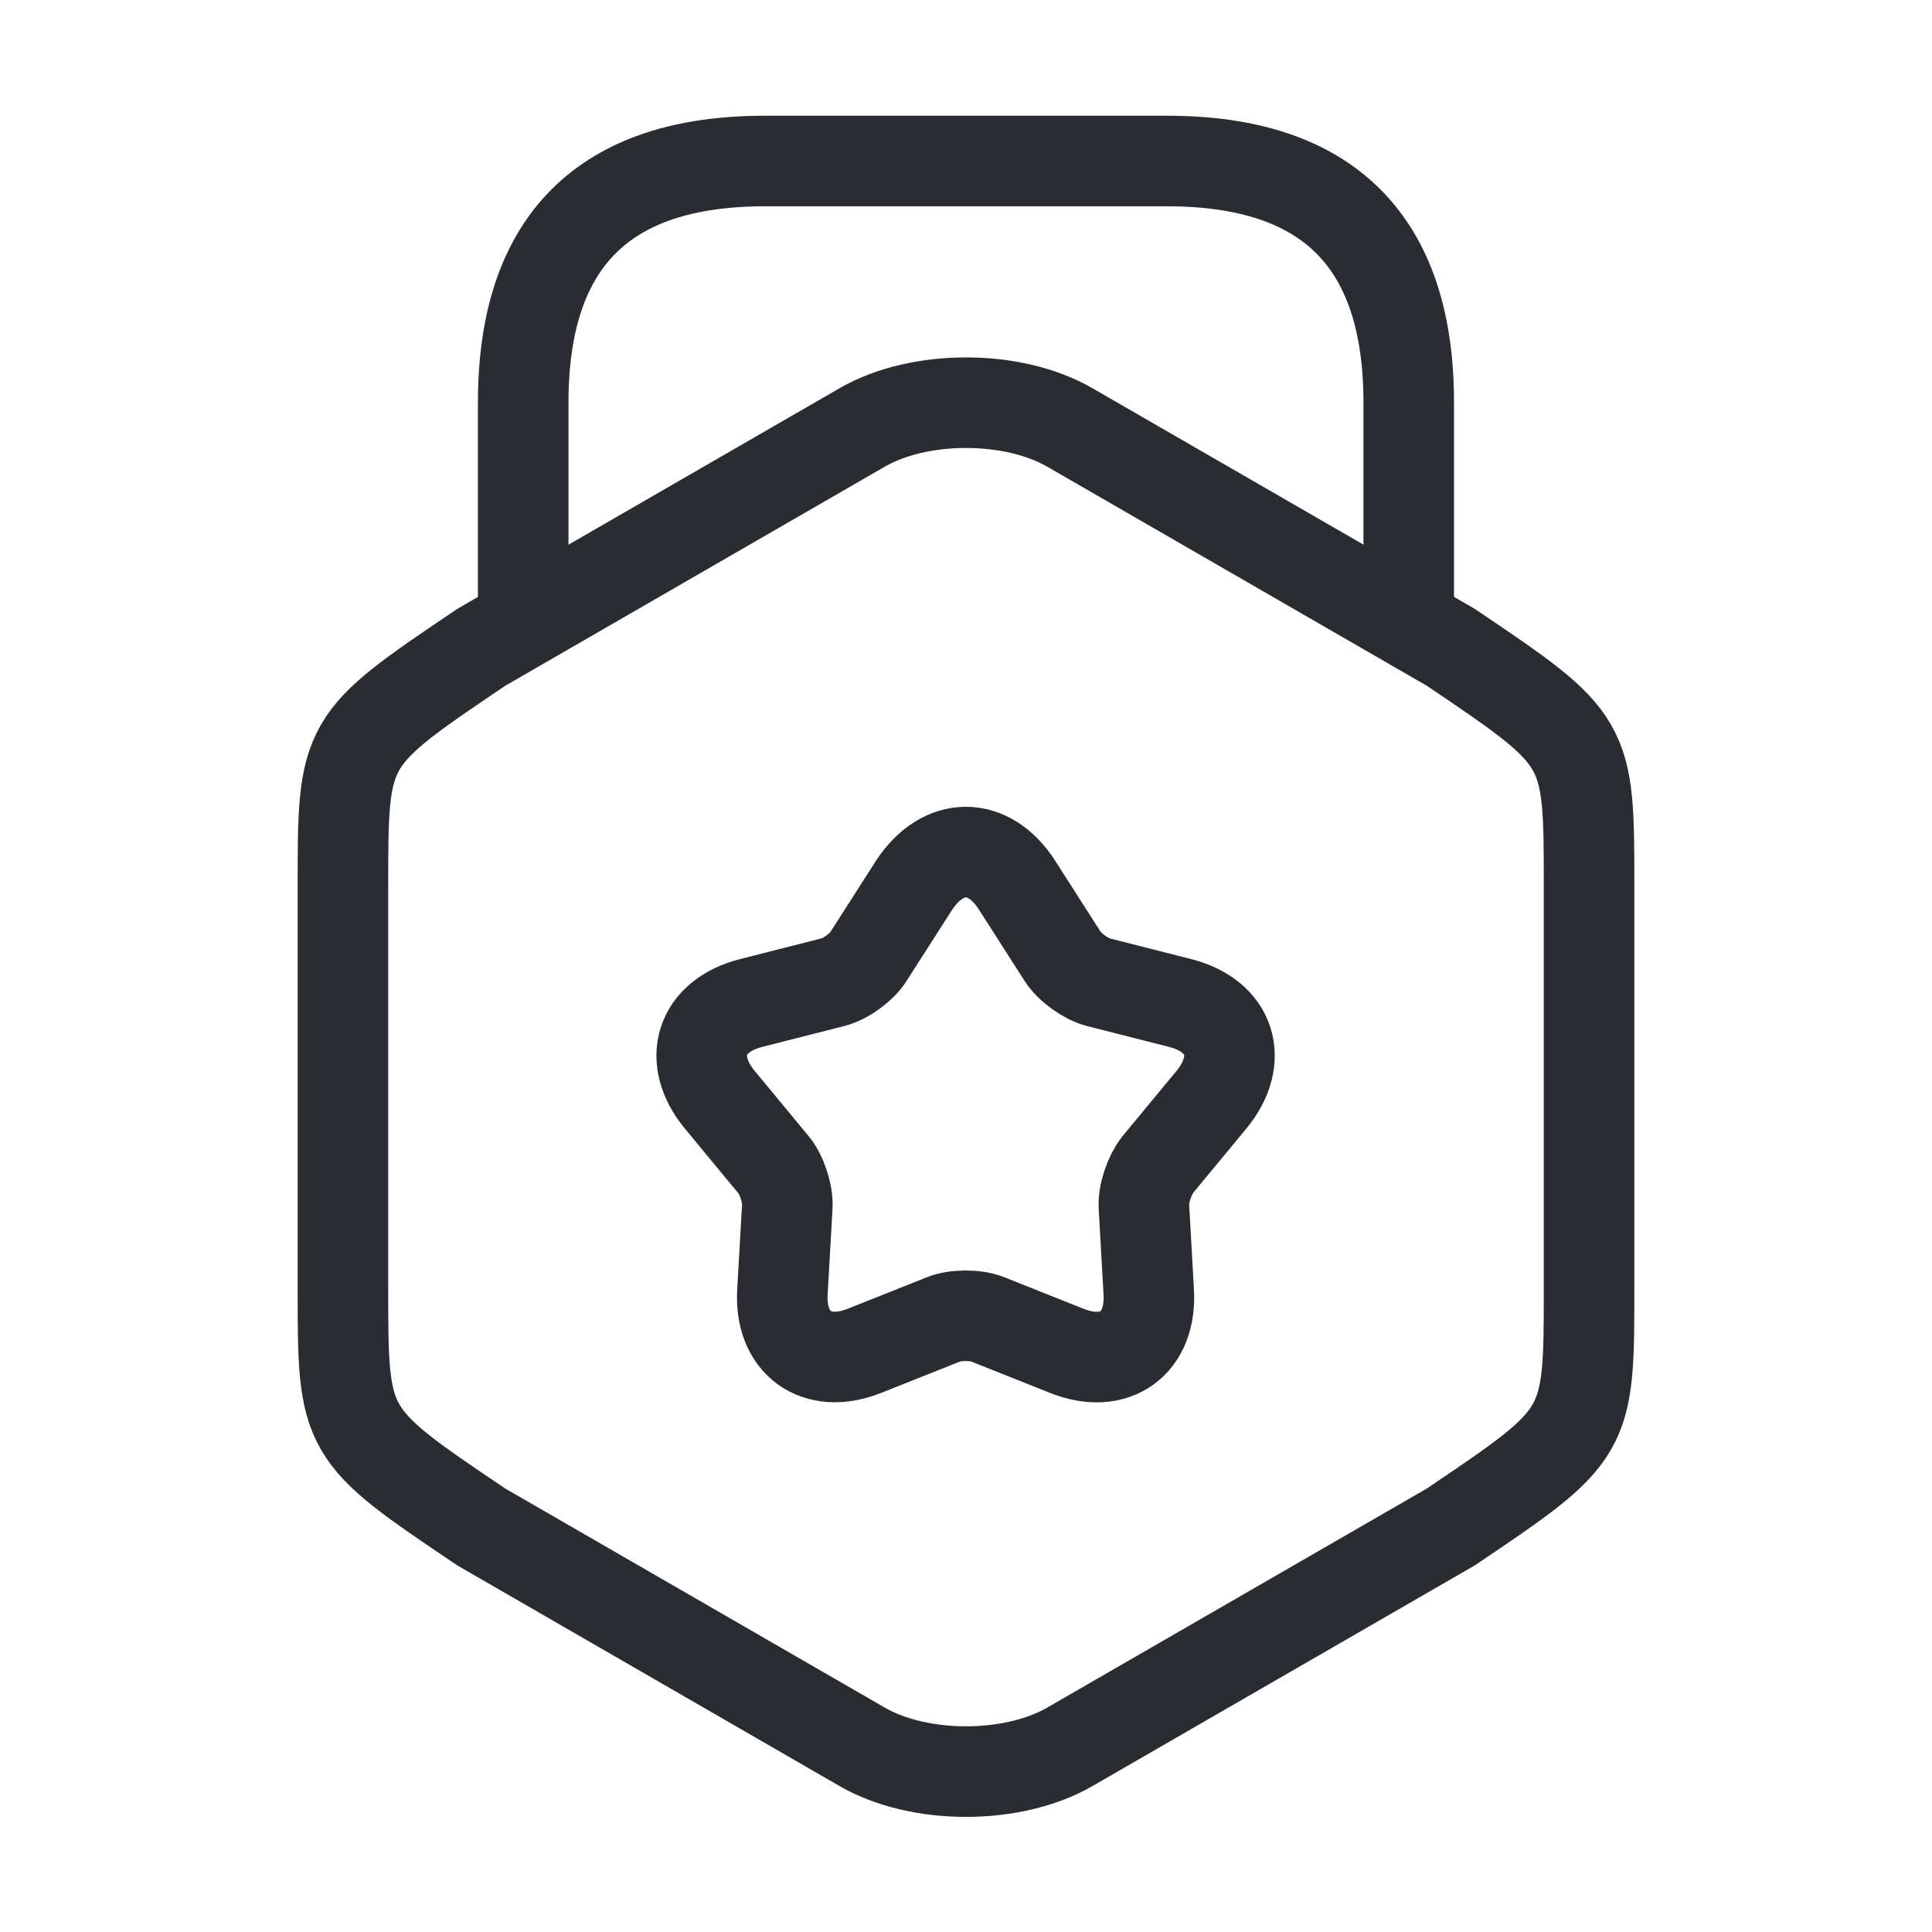 <svg width="32" height="32" viewBox="0 0 32 32" fill="none" xmlns="http://www.w3.org/2000/svg">
<path d="M5.68 14.693V21.32C5.68 23.747 5.68 23.747 7.974 25.293L14.28 28.933C15.227 29.48 16.773 29.48 17.72 28.933L24.027 25.293C26.32 23.747 26.32 23.747 26.32 21.32V14.693C26.32 12.267 26.32 12.267 24.027 10.72L17.72 7.08C16.773 6.533 15.227 6.533 14.28 7.08L7.974 10.72C5.68 12.267 5.68 12.267 5.68 14.693Z" stroke="#292D32" stroke-width="1.5" stroke-linecap="round" stroke-linejoin="round"/>
<path d="M23.333 10.173V6.667C23.333 4 22 2.667 19.333 2.667H12.666C10 2.667 8.666 4 8.666 6.667V10.08" stroke="#292D32" stroke-width="1.5" stroke-linecap="round" stroke-linejoin="round"/>
<path d="M16.84 14.653L17.6 15.84C17.72 16.027 17.986 16.213 18.186 16.267L19.547 16.613C20.387 16.827 20.613 17.547 20.067 18.213L19.173 19.293C19.04 19.467 18.933 19.773 18.947 19.987L19.026 21.387C19.08 22.253 18.466 22.693 17.666 22.373L16.36 21.853C16.16 21.773 15.826 21.773 15.627 21.853L14.32 22.373C13.52 22.693 12.906 22.24 12.96 21.387L13.04 19.987C13.053 19.773 12.947 19.453 12.813 19.293L11.92 18.213C11.373 17.547 11.6 16.827 12.44 16.613L13.8 16.267C14.013 16.213 14.28 16.013 14.386 15.84L15.146 14.653C15.627 13.933 16.373 13.933 16.84 14.653Z" stroke="#292D32" stroke-width="1.5" stroke-linecap="round" stroke-linejoin="round"/>
</svg>
